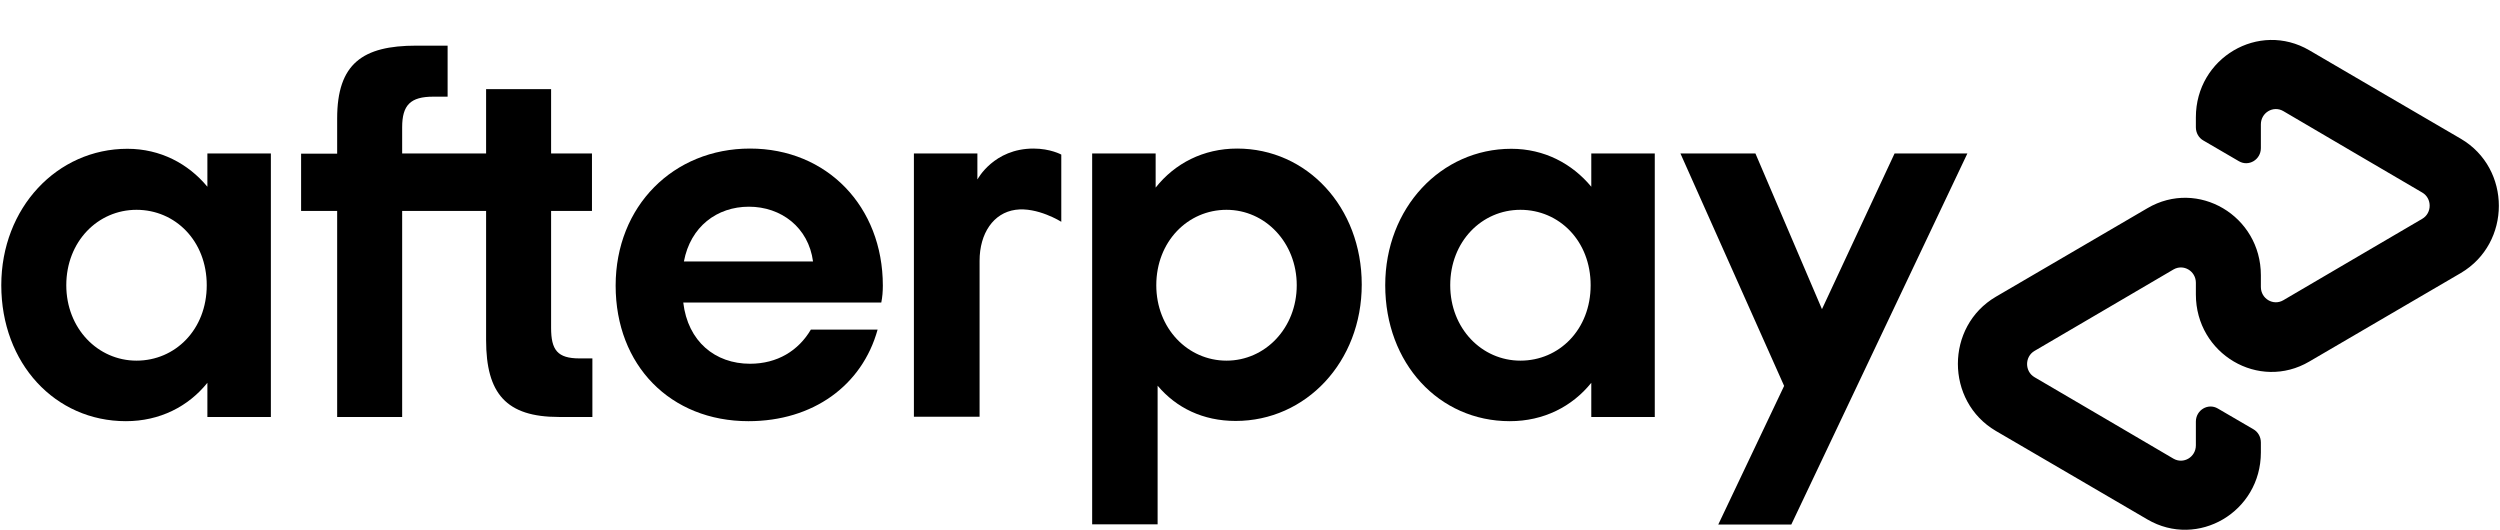 <?xml version="1.0" encoding="UTF-8"?>
<svg width="66px" height="14px" viewBox="0 0 66 14" version="1.1" xmlns="http://www.w3.org/2000/svg" xmlns:xlink="http://www.w3.org/1999/xlink">
    <!-- Generator: Sketch 62 (91390) - https://sketch.com -->
    <title>Artboard</title>
    <desc>Created with Sketch.</desc>
    <g id="Artboard" stroke="none" stroke-width="1" fill="none" fill-rule="evenodd">
        <g id="Afterpay_Logo_Black" transform="translate(0, 1)" fill="#000000" fill-rule="nonzero">
            <g id="Group">
                <path d="M64.967,2.664 L62.981,1.505 L60.967,0.328 C59.635,-0.451 57.971,0.527 57.971,2.096 L57.971,2.36 C57.971,2.506 58.046,2.641 58.172,2.711 L59.107,3.256 C59.366,3.408 59.687,3.215 59.687,2.91 L59.687,2.284 C59.687,1.973 60.014,1.78 60.278,1.932 L62.115,3.01 L63.945,4.082 C64.209,4.234 64.209,4.626 63.945,4.778 L62.115,5.85 L60.278,6.927 C60.014,7.08 59.687,6.886 59.687,6.576 L59.687,6.266 C59.687,4.696 58.023,3.713 56.691,4.497 L54.677,5.674 L52.691,6.834 C51.354,7.618 51.354,9.592 52.691,10.377 L54.677,11.536 L56.691,12.713 C58.023,13.492 59.687,12.514 59.687,10.945 L59.687,10.681 C59.687,10.535 59.612,10.4 59.486,10.33 L58.551,9.785 C58.292,9.633 57.971,9.826 57.971,10.131 L57.971,10.757 C57.971,11.068 57.644,11.261 57.38,11.109 L55.543,10.031 L53.713,8.959 C53.449,8.807 53.449,8.415 53.713,8.263 L55.543,7.191 L57.38,6.114 C57.644,5.961 57.971,6.155 57.971,6.465 L57.971,6.775 C57.971,8.345 59.635,9.328 60.967,8.544 L62.981,7.367 L64.967,6.207 C66.304,5.417 66.304,3.449 64.967,2.664 Z" id="Path"></path>
                <polygon id="Path" points="51.939 3.051 47.29 12.848 45.362 12.848 47.101 9.188 44.363 3.051 46.343 3.051 48.1 7.162 50.017 3.051"></polygon>
                <g transform="translate(0, 0.176)">
                    <path d="M5.458,6.354 C5.458,5.182 4.626,4.363 3.604,4.363 C2.583,4.363 1.75,5.2 1.75,6.354 C1.75,7.495 2.583,8.345 3.604,8.345 C4.626,8.345 5.458,7.525 5.458,6.354 M5.475,9.832 L5.475,8.93 C4.97,9.557 4.218,9.943 3.323,9.943 C1.452,9.943 0.034,8.415 0.034,6.354 C0.034,4.31 1.509,2.752 3.363,2.752 C4.235,2.752 4.97,3.145 5.475,3.754 L5.475,2.875 L7.151,2.875 L7.151,9.832 L5.475,9.832 L5.475,9.832 Z" id="Shape"></path>
                    <path d="M15.301,8.286 C14.715,8.286 14.549,8.064 14.549,7.478 L14.549,4.392 L15.628,4.392 L15.628,2.875 L14.549,2.875 L14.549,1.177 L12.833,1.177 L12.833,2.875 L10.617,2.875 L10.617,2.184 C10.617,1.599 10.835,1.376 11.438,1.376 L11.817,1.376 L11.817,0.029 L10.99,0.029 C9.573,0.029 8.901,0.504 8.901,1.95 L8.901,2.881 L7.949,2.881 L7.949,4.392 L8.901,4.392 L8.901,9.832 L10.617,9.832 L10.617,4.392 L12.833,4.392 L12.833,7.8 C12.833,9.217 13.366,9.832 14.755,9.832 L15.639,9.832 L15.639,8.286 L15.301,8.286 Z" id="Path"></path>
                    <path d="M21.464,5.727 C21.344,4.825 20.621,4.281 19.771,4.281 C18.928,4.281 18.227,4.808 18.055,5.727 L21.464,5.727 Z M18.038,6.81 C18.159,7.841 18.882,8.427 19.8,8.427 C20.523,8.427 21.08,8.081 21.407,7.525 L23.169,7.525 C22.761,9 21.464,9.943 19.76,9.943 C17.699,9.943 16.253,8.468 16.253,6.365 C16.253,4.263 17.78,2.746 19.8,2.746 C21.832,2.746 23.307,4.275 23.307,6.365 C23.307,6.518 23.295,6.67 23.266,6.81 L18.038,6.81 L18.038,6.81 Z" id="Shape"></path>
                    <path d="M34.234,6.354 C34.234,5.229 33.402,4.363 32.38,4.363 C31.359,4.363 30.526,5.2 30.526,6.354 C30.526,7.495 31.359,8.345 32.38,8.345 C33.402,8.345 34.234,7.484 34.234,6.354 M28.833,12.672 L28.833,2.875 L30.509,2.875 L30.509,3.777 C31.014,3.139 31.766,2.746 32.661,2.746 C34.504,2.746 35.95,4.292 35.95,6.336 C35.95,8.38 34.475,9.937 32.621,9.937 C31.76,9.937 31.054,9.592 30.561,9.006 L30.561,12.666 L28.833,12.666 L28.833,12.672 Z" id="Shape"></path>
                    <path d="M41.993,6.354 C41.993,5.182 41.161,4.363 40.139,4.363 C39.118,4.363 38.286,5.2 38.286,6.354 C38.286,7.495 39.118,8.345 40.139,8.345 C41.161,8.345 41.993,7.525 41.993,6.354 M42.01,9.832 L42.01,8.93 C41.505,9.557 40.754,9.943 39.858,9.943 C37.987,9.943 36.57,8.415 36.57,6.354 C36.57,4.31 38.045,2.752 39.898,2.752 C40.771,2.752 41.505,3.145 42.01,3.754 L42.01,2.875 L43.686,2.875 L43.686,9.832 L42.01,9.832 L42.01,9.832 Z" id="Shape"></path>
                    <path d="M25.809,3.555 C25.809,3.555 26.234,2.746 27.284,2.746 C27.731,2.746 28.018,2.905 28.018,2.905 L28.018,4.679 C28.018,4.679 27.387,4.281 26.807,4.363 C26.228,4.445 25.861,4.983 25.861,5.709 L25.861,9.826 L24.127,9.826 L24.127,2.875 L25.803,2.875 L25.803,3.555 L25.809,3.555 Z" id="Path"></path>
                </g>
            </g>
        </g>
    </g>
</svg>